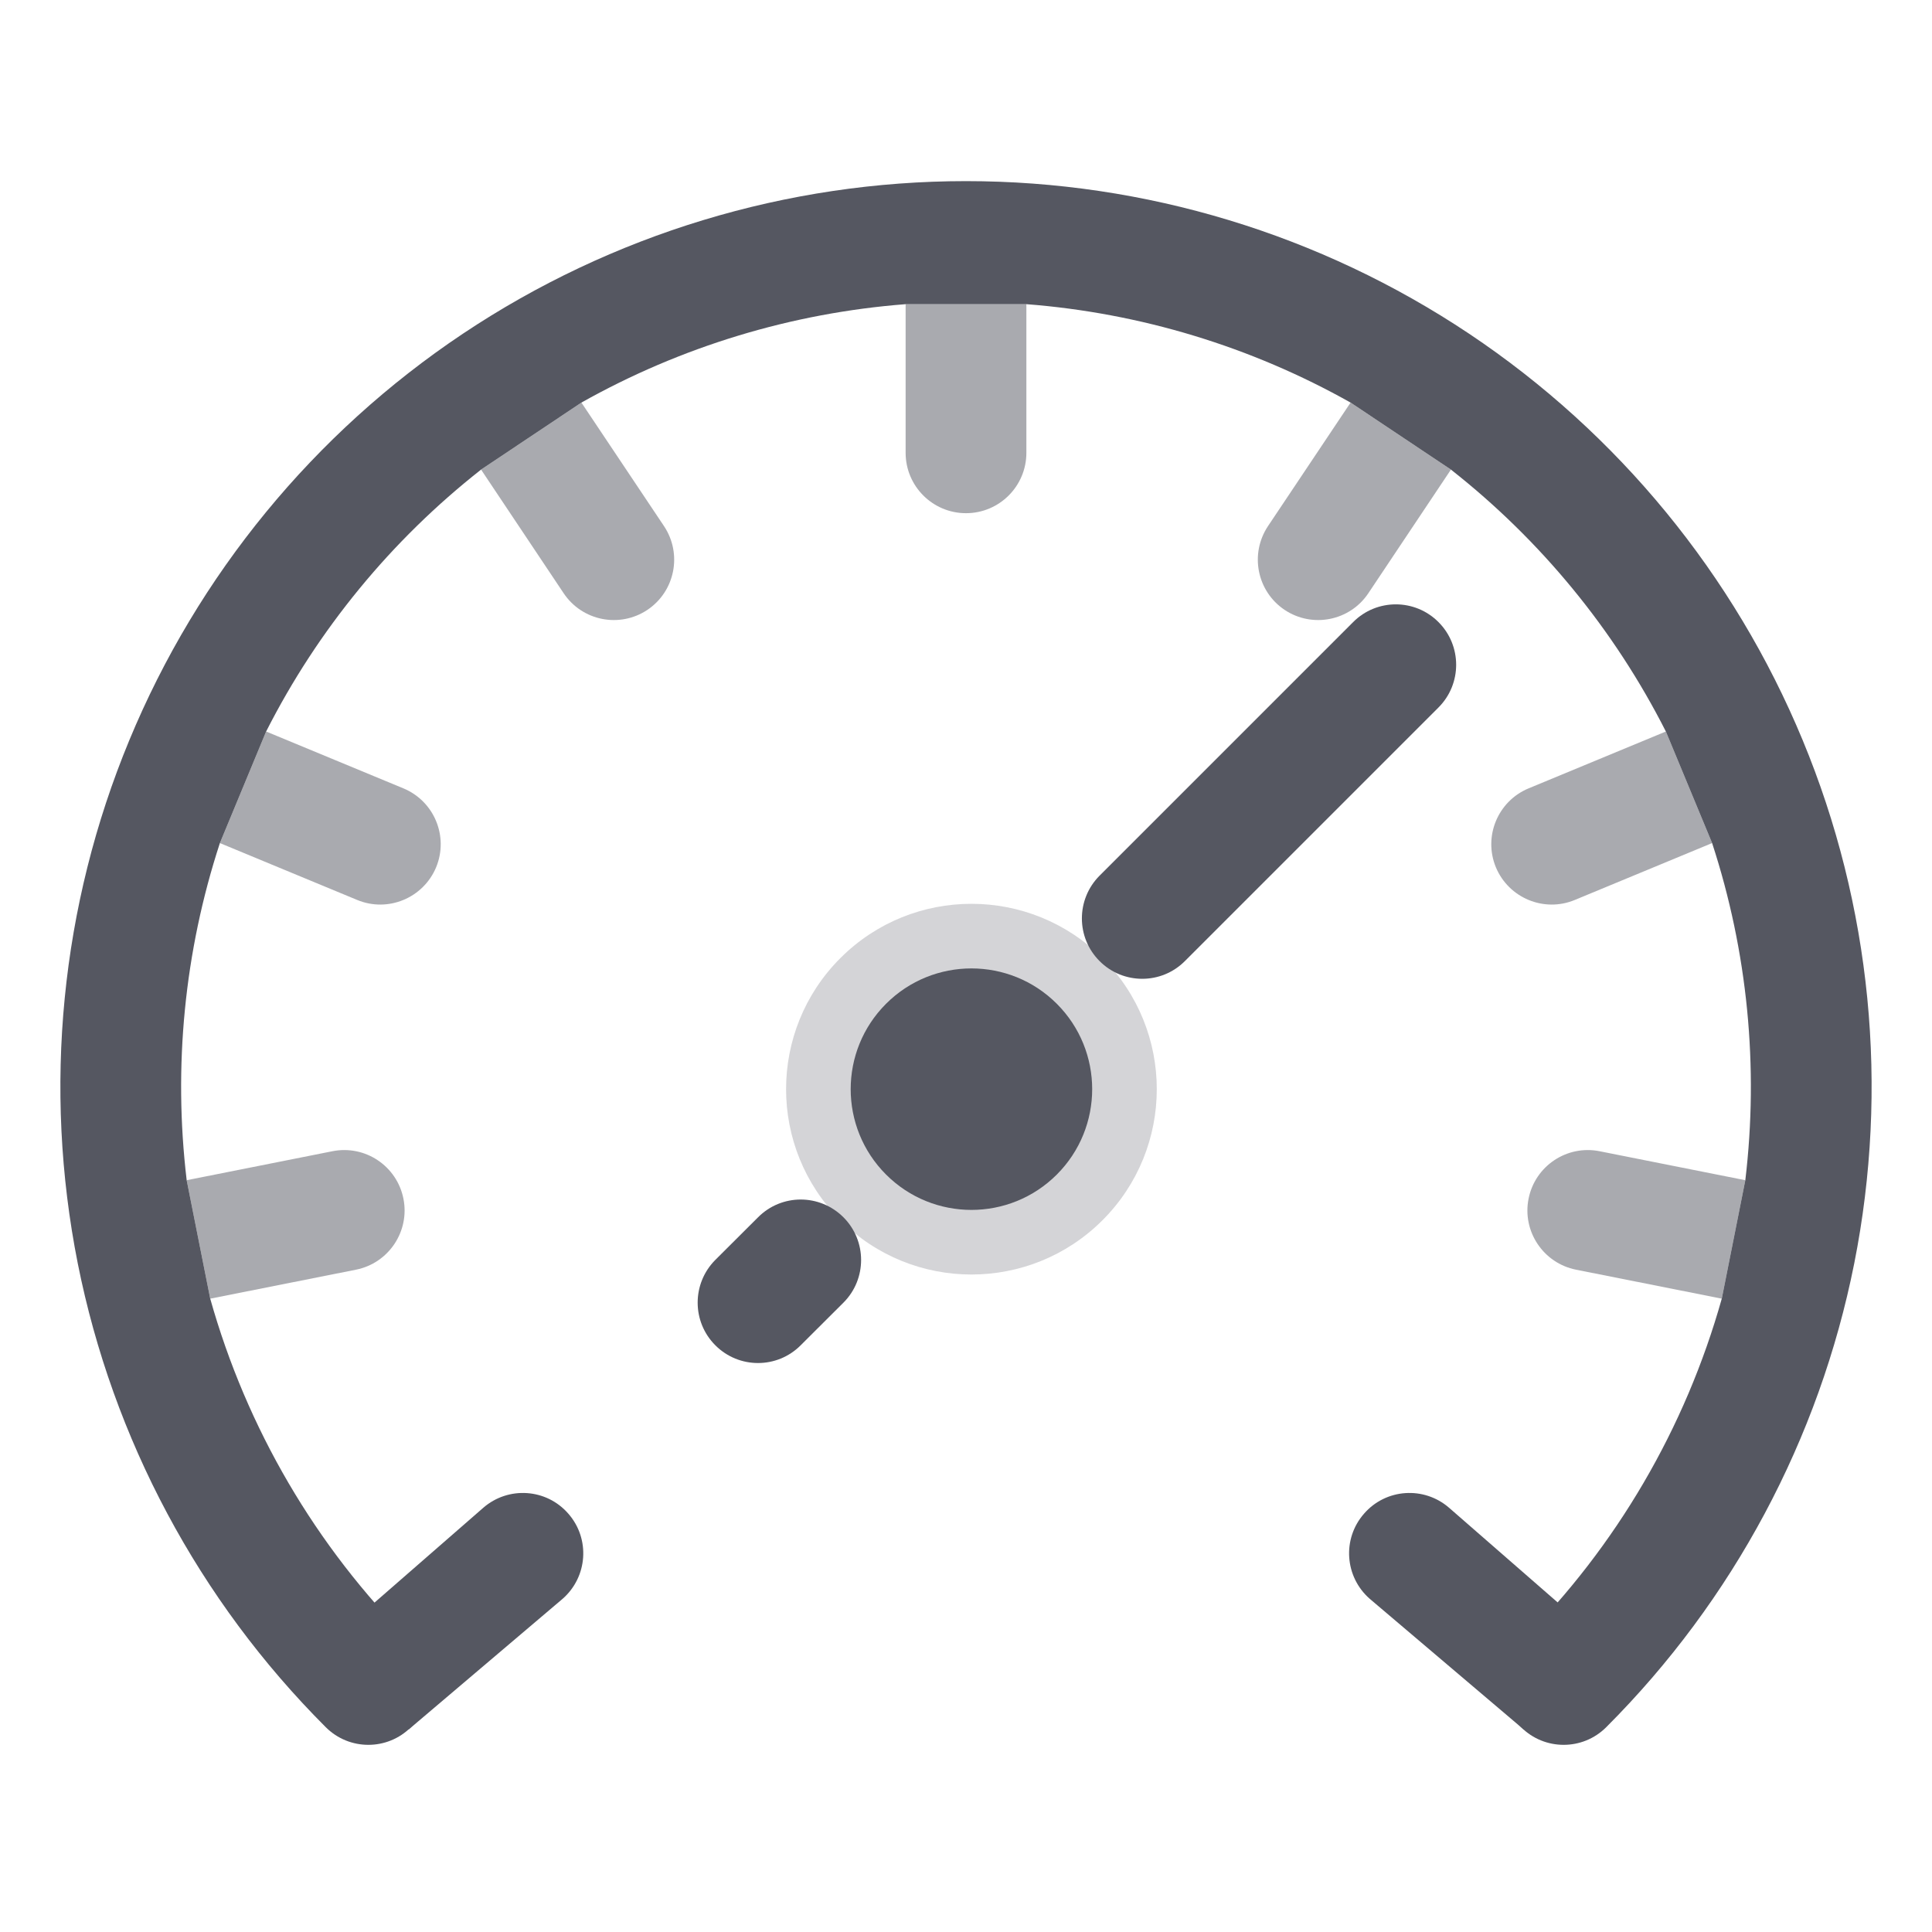 <svg width="16" height="16" viewBox="0 0 16 16" fill="none" xmlns="http://www.w3.org/2000/svg">
<path d="M2.753 9.534L1.546 9.774L1.741 10.755L2.948 10.515C3.219 10.461 3.395 10.197 3.341 9.927C3.287 9.656 3.024 9.48 2.753 9.534Z" fill="#555761" fill-opacity="0.5"/>
<path d="M3.341 6.529L2.204 6.058L1.821 6.982L2.958 7.453C3.213 7.559 3.506 7.437 3.612 7.182C3.717 6.927 3.596 6.635 3.341 6.529Z" fill="#555761" fill-opacity="0.5"/>
<path d="M5.499 4.357L4.815 3.334L3.984 3.889L4.668 4.913C4.821 5.142 5.131 5.204 5.361 5.051C5.591 4.897 5.652 4.587 5.499 4.357Z" fill="#555761" fill-opacity="0.5"/>
<path d="M11.332 4.913L12.016 3.889L11.185 3.334L10.501 4.357C10.348 4.587 10.409 4.897 10.639 5.051C10.869 5.204 11.179 5.142 11.332 4.913Z" fill="#555761" fill-opacity="0.5"/>
<path d="M13.042 7.453L14.179 6.982L13.796 6.058L12.659 6.529C12.404 6.635 12.283 6.927 12.388 7.182C12.494 7.437 12.787 7.559 13.042 7.453Z" fill="#555761" fill-opacity="0.5"/>
<path fill-rule="evenodd" clip-rule="evenodd" d="M8 1.5C6.517 1.5 5.067 1.94 3.833 2.764C2.6 3.588 1.639 4.759 1.071 6.13C0.503 7.5 0.355 9.008 0.644 10.463C0.934 11.918 1.648 13.254 2.697 14.303C2.892 14.499 3.209 14.499 3.404 14.303C3.599 14.108 3.599 13.791 3.404 13.596C2.613 12.805 2.042 11.826 1.741 10.755L1.546 9.774C1.434 8.834 1.527 7.881 1.821 6.982L2.204 6.058C2.632 5.214 3.24 4.474 3.984 3.889L4.815 3.334C5.64 2.87 6.557 2.592 7.5 2.519L8.5 2.519C9.443 2.592 10.36 2.87 11.185 3.334L12.016 3.889C12.76 4.474 13.368 5.214 13.796 6.058L14.179 6.982C14.473 7.881 14.566 8.834 14.454 9.774L14.259 10.755C13.958 11.826 13.387 12.805 12.596 13.596C12.401 13.791 12.401 14.108 12.596 14.303C12.791 14.499 13.108 14.499 13.303 14.303C14.352 13.254 15.066 11.918 15.356 10.463C15.645 9.008 15.497 7.5 14.929 6.13C14.361 4.759 13.4 3.588 12.167 2.764C10.933 1.94 9.483 1.5 8 1.5Z" fill="#555761"/>
<path d="M13.052 10.515L14.259 10.755L14.454 9.774L13.247 9.534C12.976 9.48 12.713 9.656 12.659 9.927C12.605 10.197 12.781 10.461 13.052 10.515Z" fill="#555761" fill-opacity="0.5"/>
<path d="M8.5 3.75V2.519L7.5 2.519V3.75C7.5 4.026 7.724 4.25 8 4.25C8.276 4.25 8.5 4.026 8.5 3.75Z" fill="#555761" fill-opacity="0.5"/>
<path d="M4.002 12.487L3.074 13.296L3.383 14.324L4.659 13.241C4.867 13.059 4.889 12.744 4.707 12.536C4.526 12.327 4.21 12.306 4.002 12.487Z" fill="#555761"/>
<path d="M12.001 12.487L12.929 13.296L12.62 14.324L11.344 13.241C11.136 13.059 11.114 12.744 11.296 12.536C11.477 12.327 11.793 12.306 12.001 12.487Z" fill="#555761"/>
<circle cx="8.045" cy="9.02" r="1.535" transform="rotate(45 8.045 9.02)" fill="#555761" fill-opacity="0.25"/>
<circle cx="8.045" cy="9.02" r="1" transform="rotate(45 8.045 9.02)" fill="#555761"/>
<path fill-rule="evenodd" clip-rule="evenodd" d="M11.913 5.152C12.108 5.347 12.108 5.664 11.913 5.859L9.813 7.959C9.618 8.155 9.301 8.155 9.106 7.959C8.911 7.764 8.911 7.448 9.106 7.252L11.206 5.152C11.401 4.956 11.718 4.956 11.913 5.152ZM6.985 10.081C7.18 10.276 7.18 10.593 6.985 10.788L6.631 11.141C6.436 11.337 6.119 11.337 5.924 11.141C5.729 10.946 5.729 10.63 5.924 10.434L6.278 10.081C6.473 9.885 6.789 9.885 6.985 10.081Z" fill="#555761"/>
</svg>
